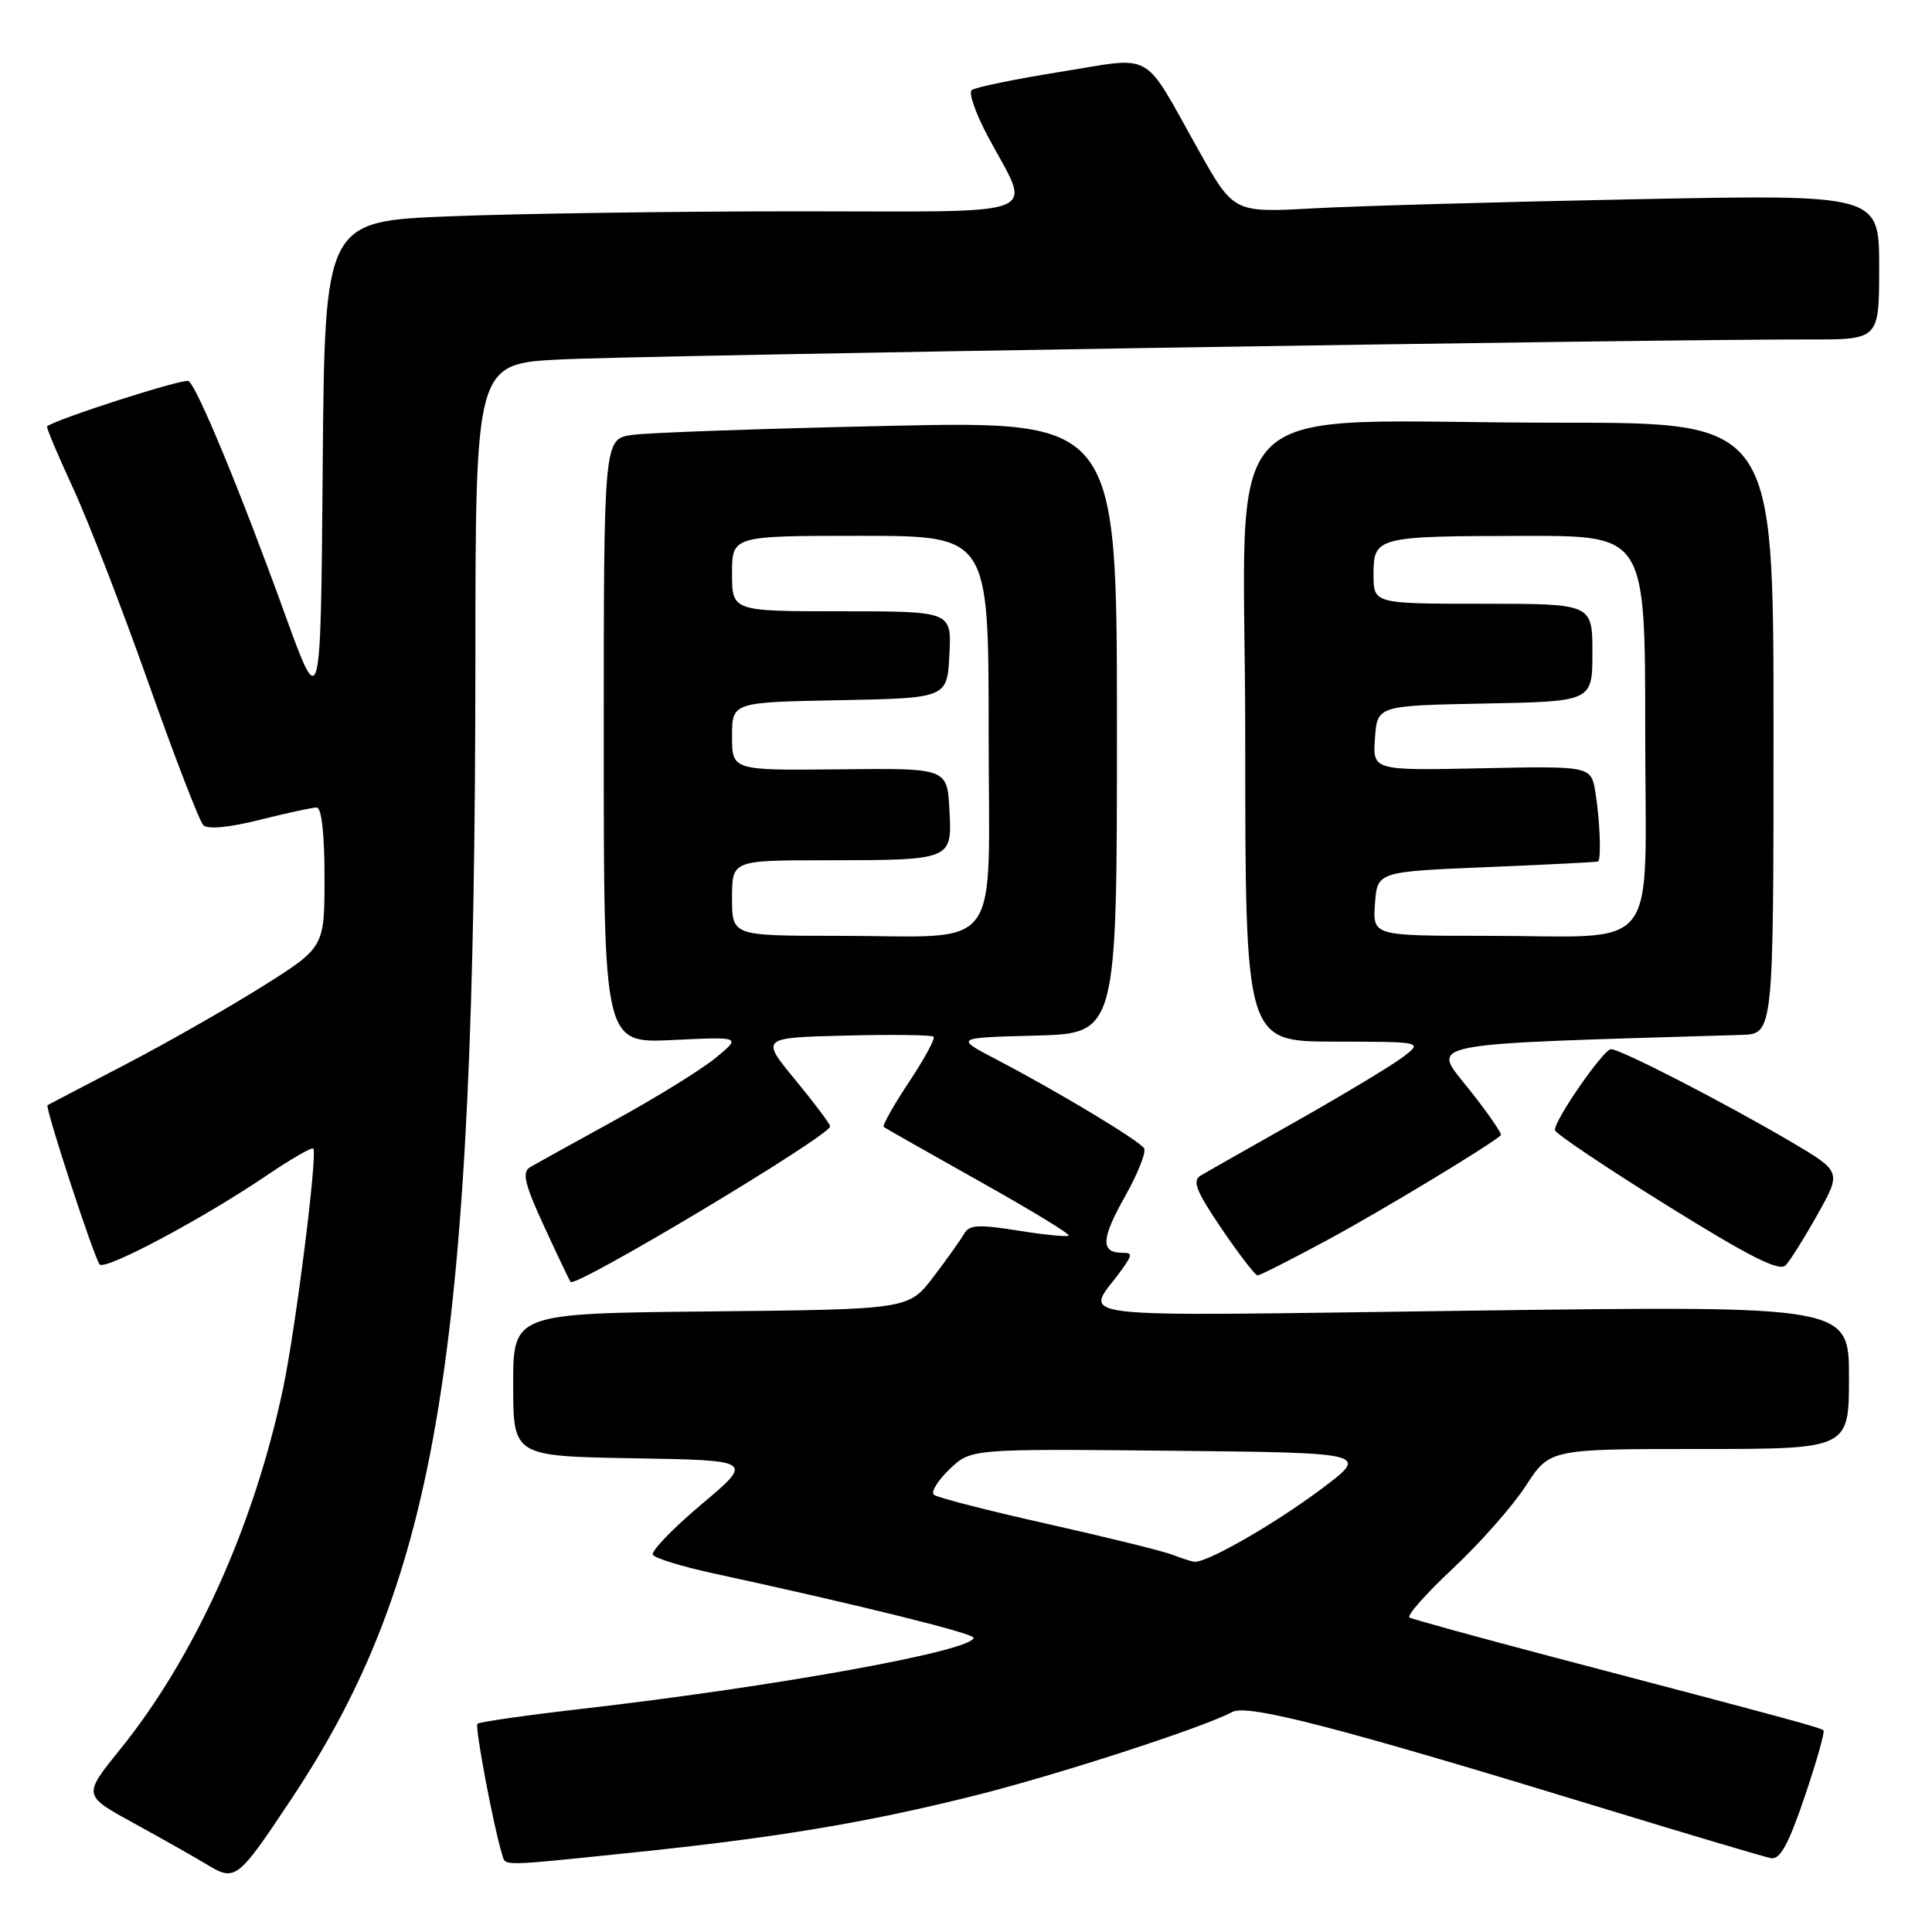 <?xml version="1.0" encoding="UTF-8" standalone="no"?>
<!DOCTYPE svg PUBLIC "-//W3C//DTD SVG 1.1//EN" "http://www.w3.org/Graphics/SVG/1.1/DTD/svg11.dtd" >
<svg xmlns="http://www.w3.org/2000/svg" xmlns:xlink="http://www.w3.org/1999/xlink" version="1.1" viewBox="0 0 256 256">
 <g >
 <path fill="currentColor"
d=" M 38.54 238.48 C 58.14 209.03 62.95 179.34 62.99 87.85 C 63.00 48.20 63.00 48.20 74.25 47.63 C 84.80 47.09 219.52 44.94 239.75 44.98 C 249.00 45.00 249.00 45.00 249.00 35.38 C 249.00 25.76 249.00 25.76 216.75 26.40 C 199.01 26.75 179.77 27.29 173.98 27.61 C 163.46 28.19 163.46 28.19 158.78 19.84 C 151.25 6.43 153.15 7.50 140.44 9.53 C 134.42 10.50 129.16 11.58 128.74 11.95 C 128.33 12.32 129.29 15.06 130.89 18.06 C 136.73 29.02 139.31 28.00 105.73 28.00 C 89.55 28.00 68.83 28.30 59.67 28.66 C 43.03 29.31 43.03 29.31 42.76 61.91 C 42.50 94.50 42.50 94.50 37.69 81.21 C 31.89 65.18 26.10 51.18 24.98 50.49 C 24.36 50.10 7.60 55.47 6.24 56.49 C 6.10 56.60 7.63 60.24 9.64 64.59 C 11.66 68.94 16.16 80.58 19.66 90.46 C 23.15 100.33 26.43 108.83 26.94 109.34 C 27.52 109.92 30.36 109.65 34.39 108.64 C 37.98 107.74 41.38 107.00 41.96 107.00 C 42.61 107.00 43.00 110.49 43.00 116.27 C 43.00 125.53 43.00 125.53 34.75 130.72 C 30.21 133.57 22.00 138.25 16.50 141.11 C 11.00 143.98 6.41 146.37 6.30 146.44 C 5.92 146.68 12.53 166.86 13.21 167.55 C 14.01 168.34 26.81 161.52 35.33 155.76 C 38.53 153.59 41.32 151.98 41.51 152.18 C 42.11 152.78 39.19 175.98 37.52 183.92 C 33.67 202.18 25.82 219.57 15.84 231.90 C 10.99 237.90 10.99 237.90 17.75 241.59 C 21.46 243.63 25.84 246.10 27.47 247.09 C 31.18 249.33 31.49 249.08 38.54 238.48 Z  M 83.78 245.48 C 102.76 243.52 114.73 241.53 129.05 237.95 C 139.99 235.22 159.39 228.93 163.30 226.84 C 165.32 225.76 177.49 228.92 212.30 239.57 C 223.74 243.07 233.82 246.06 234.69 246.22 C 235.87 246.43 237.01 244.33 239.13 238.07 C 240.70 233.44 241.82 229.48 241.62 229.29 C 241.25 228.92 237.61 227.93 205.50 219.49 C 195.60 216.88 187.17 214.56 186.77 214.33 C 186.36 214.09 188.95 211.17 192.52 207.83 C 196.09 204.49 200.44 199.56 202.18 196.88 C 205.34 192.00 205.34 192.00 225.17 192.00 C 245.00 192.00 245.00 192.00 245.00 182.51 C 245.00 173.01 245.00 173.01 194.88 173.67 C 139.07 174.40 143.82 174.96 148.63 168.25 C 150.08 166.23 150.08 166.00 148.68 166.00 C 145.82 166.00 145.91 164.13 149.05 158.57 C 150.76 155.54 151.90 152.65 151.60 152.16 C 150.96 151.13 140.23 144.67 132.00 140.37 C 126.50 137.50 126.50 137.50 137.25 137.22 C 148.00 136.93 148.00 136.93 148.00 96.36 C 148.00 55.78 148.00 55.78 117.75 56.43 C 101.11 56.79 85.81 57.33 83.75 57.63 C 80.00 58.18 80.00 58.18 80.00 98.21 C 80.00 138.24 80.00 138.24 89.11 137.81 C 98.22 137.37 98.22 137.37 94.86 140.15 C 93.01 141.68 87.00 145.40 81.50 148.42 C 76.00 151.44 70.91 154.26 70.18 154.70 C 69.15 155.33 69.56 157.01 72.10 162.50 C 73.87 166.35 75.45 169.66 75.60 169.86 C 76.26 170.70 110.00 150.48 110.00 149.25 C 110.00 148.95 107.92 146.18 105.39 143.10 C 100.77 137.50 100.77 137.50 112.02 137.22 C 118.20 137.06 123.46 137.13 123.71 137.37 C 123.95 137.61 122.47 140.34 120.42 143.42 C 118.37 146.51 116.88 149.17 117.10 149.33 C 117.32 149.50 123.01 152.72 129.74 156.50 C 136.47 160.27 141.81 163.52 141.61 163.72 C 141.41 163.92 138.39 163.62 134.90 163.06 C 129.67 162.22 128.42 162.29 127.76 163.47 C 127.31 164.26 125.48 166.84 123.68 169.20 C 120.40 173.50 120.40 173.50 94.20 173.77 C 68.00 174.03 68.00 174.03 68.00 183.49 C 68.00 192.95 68.00 192.95 83.94 193.23 C 99.88 193.50 99.88 193.50 92.94 199.34 C 89.12 202.56 86.23 205.56 86.51 206.02 C 86.79 206.47 90.28 207.55 94.26 208.42 C 113.58 212.61 129.00 216.42 129.00 217.01 C 129.00 218.73 102.93 223.46 77.10 226.43 C 69.73 227.28 63.50 228.17 63.26 228.41 C 62.89 228.78 65.42 242.18 66.54 245.75 C 67.03 247.29 66.08 247.31 83.78 245.48 Z  M 175.85 164.33 C 182.93 160.51 197.37 151.79 198.87 150.43 C 199.07 150.25 197.17 147.49 194.63 144.30 C 189.64 138.01 187.55 138.43 230.75 137.13 C 235.00 137.00 235.00 137.00 235.00 96.50 C 235.00 56.00 235.00 56.00 206.75 56.01 C 159.81 56.02 165.00 50.84 165.00 97.64 C 165.00 138.00 165.00 138.00 176.75 138.02 C 188.50 138.04 188.50 138.04 186.00 139.99 C 184.62 141.06 178.32 144.86 172.00 148.44 C 165.68 152.01 159.86 155.31 159.08 155.78 C 157.95 156.45 158.50 157.84 161.87 162.81 C 164.18 166.21 166.33 169.00 166.63 169.00 C 166.94 169.00 171.09 166.90 175.85 164.33 Z  M 240.86 160.87 C 244.01 155.24 244.01 155.24 237.26 151.26 C 228.41 146.06 214.69 139.00 213.46 139.02 C 212.47 139.04 205.98 148.39 206.03 149.74 C 206.04 150.16 212.68 154.62 220.78 159.66 C 231.82 166.53 235.78 168.53 236.61 167.66 C 237.21 167.02 239.13 163.97 240.86 160.87 Z  M 155.40 206.03 C 154.25 205.56 146.82 203.73 138.90 201.95 C 130.98 200.18 124.16 198.43 123.74 198.06 C 123.33 197.69 124.26 196.17 125.82 194.68 C 128.64 191.97 128.64 191.97 155.07 192.23 C 181.50 192.50 181.50 192.50 175.00 197.36 C 168.78 202.00 159.94 207.07 158.28 206.94 C 157.85 206.90 156.56 206.49 155.40 206.03 Z  M 97.00 119.00 C 97.00 114.00 97.00 114.00 109.25 113.99 C 126.26 113.97 126.16 114.01 125.80 107.26 C 125.50 101.78 125.50 101.78 111.25 101.94 C 97.00 102.09 97.00 102.09 97.00 97.57 C 97.00 93.05 97.00 93.05 111.25 92.78 C 125.50 92.50 125.50 92.50 125.80 86.75 C 126.10 81.00 126.10 81.00 111.55 81.00 C 97.00 81.00 97.00 81.00 97.00 76.00 C 97.00 71.00 97.00 71.00 114.00 71.00 C 131.00 71.00 131.00 71.00 131.00 96.88 C 131.00 127.07 133.28 124.00 110.88 124.00 C 97.00 124.00 97.00 124.00 97.00 119.00 Z  M 182.19 119.75 C 182.50 115.50 182.50 115.50 197.00 114.90 C 204.97 114.57 211.61 114.24 211.75 114.15 C 212.20 113.88 211.99 108.59 211.40 105.00 C 210.82 101.50 210.82 101.50 196.35 101.80 C 181.88 102.10 181.88 102.10 182.19 97.80 C 182.50 93.50 182.50 93.50 196.75 93.22 C 211.00 92.95 211.00 92.95 211.00 86.47 C 211.00 80.00 211.00 80.00 196.50 80.00 C 182.00 80.00 182.00 80.00 182.00 76.12 C 182.00 71.12 182.36 71.03 202.25 71.01 C 218.00 71.00 218.00 71.00 218.00 96.88 C 218.00 127.13 220.45 124.00 196.82 124.00 C 181.89 124.00 181.89 124.00 182.19 119.75 Z "/>
</g>
</svg>
